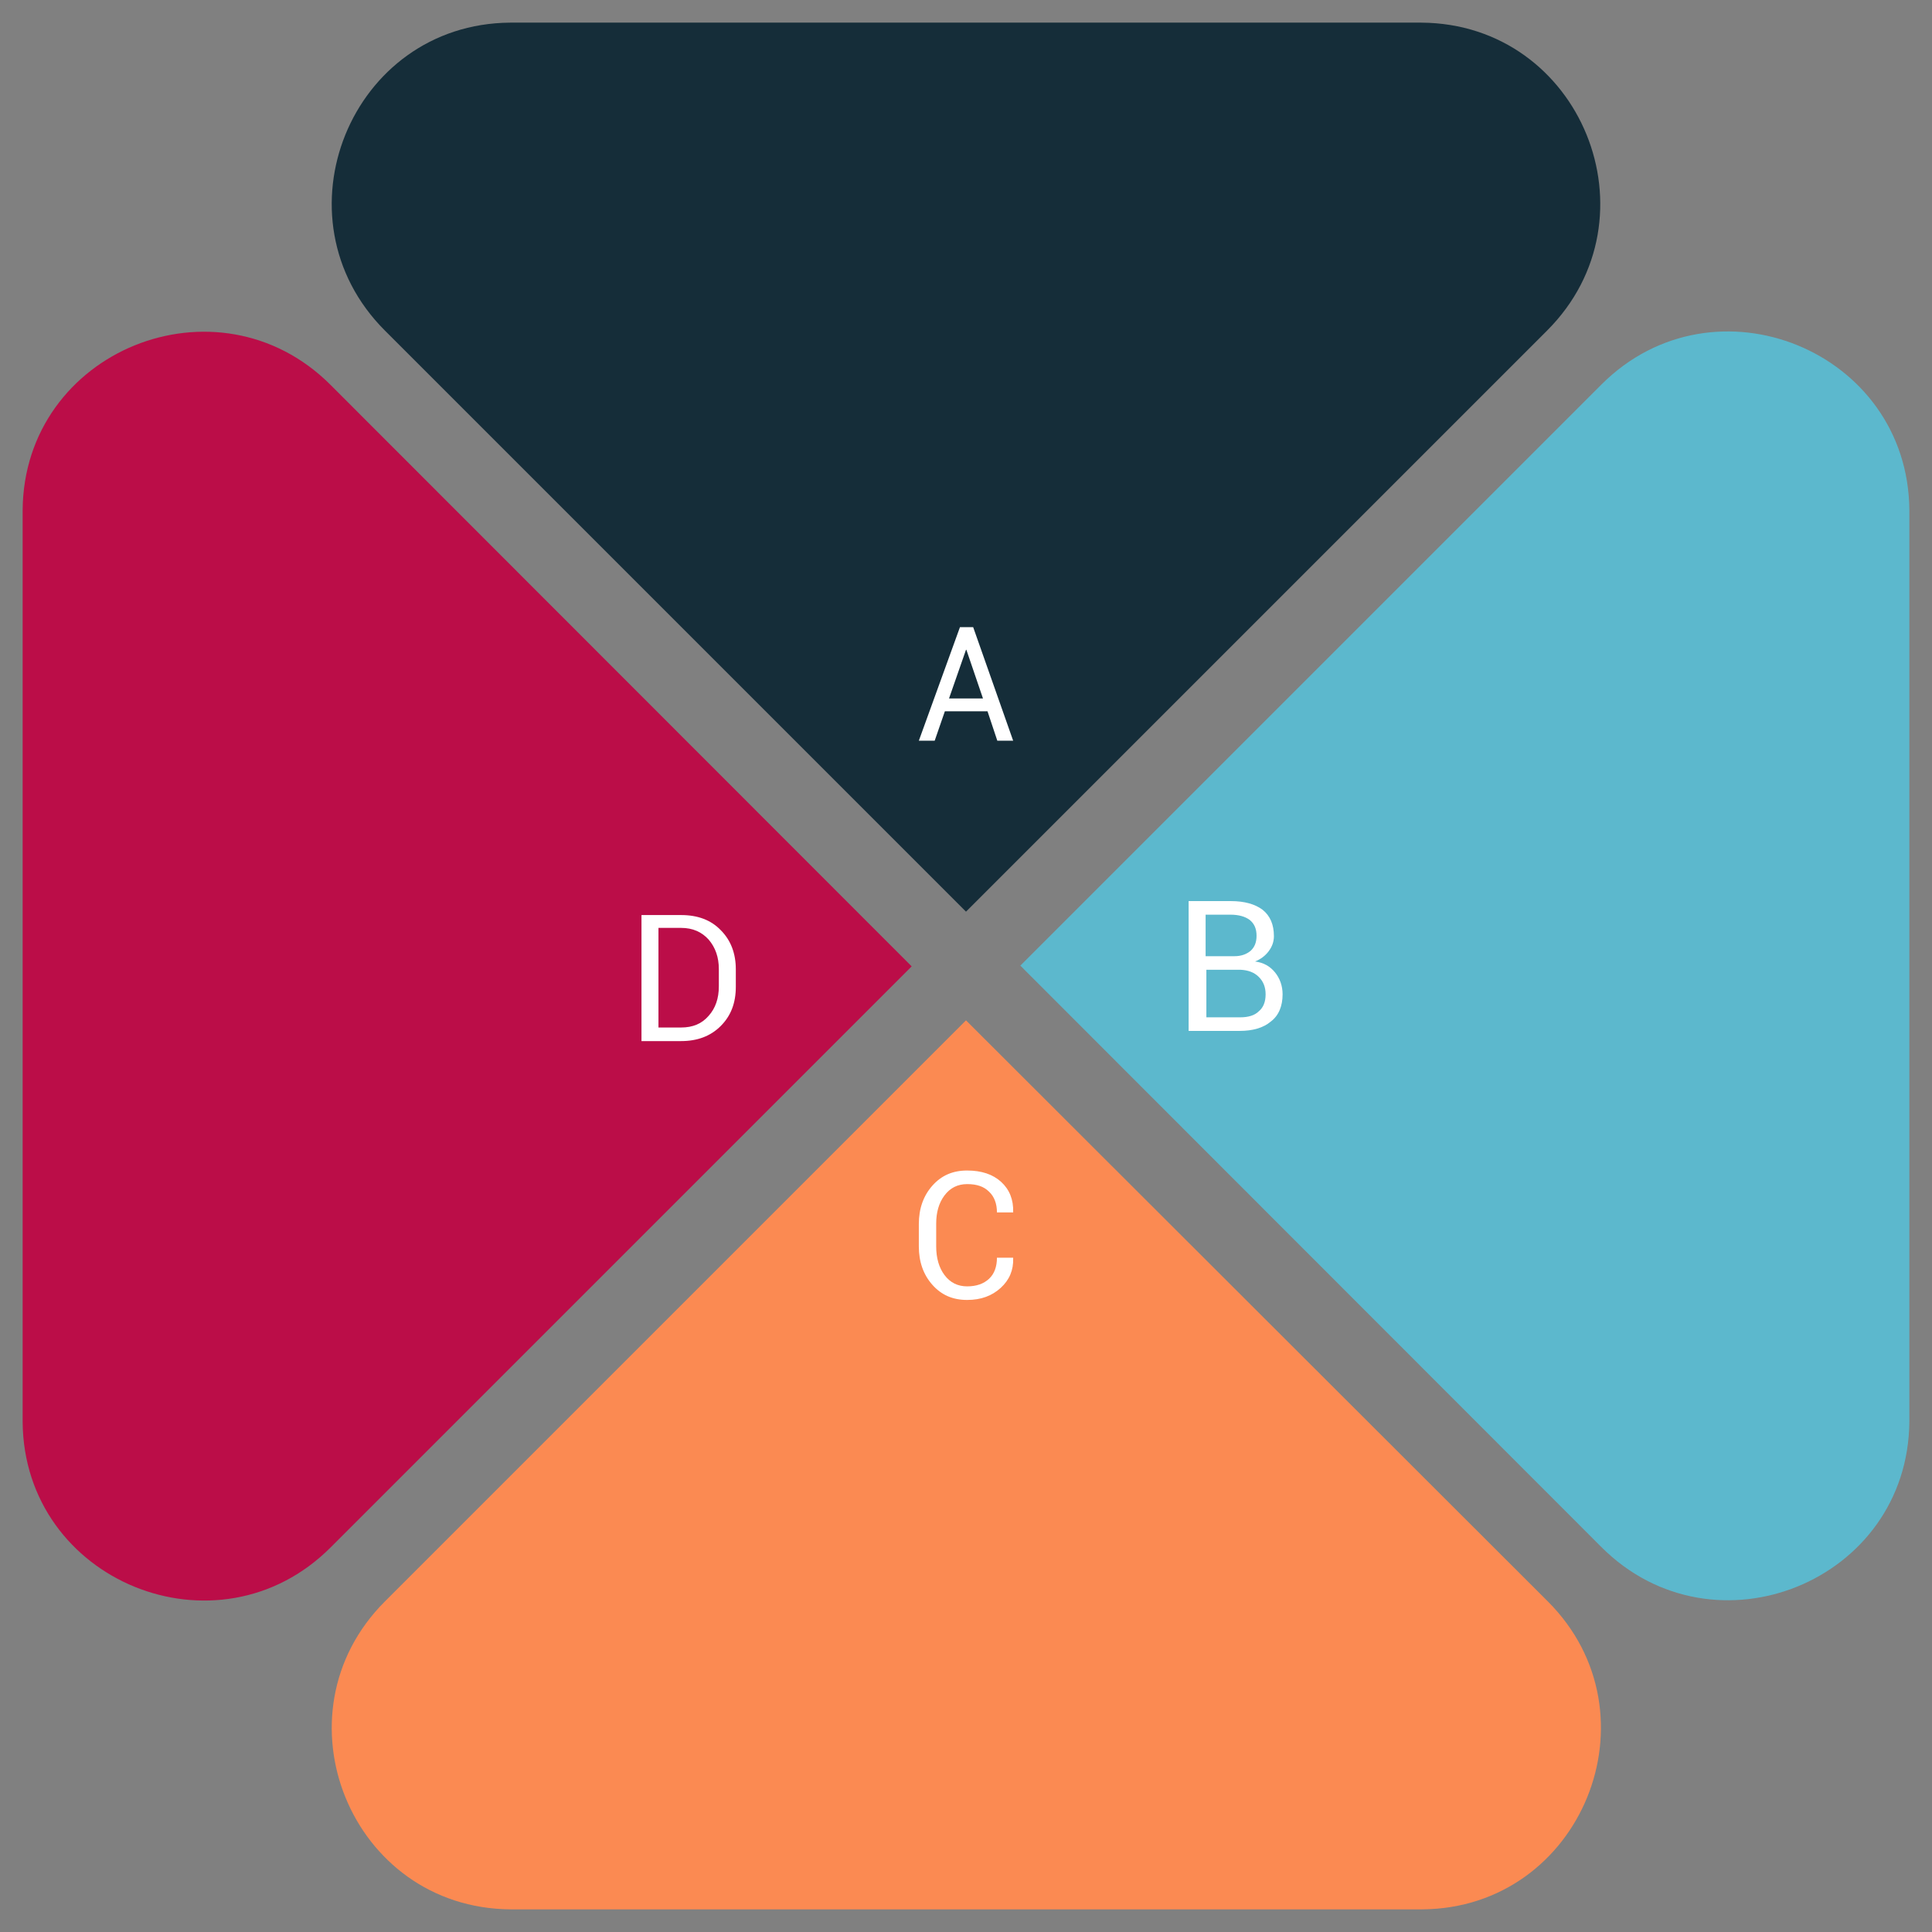 <?xml version="1.0" ?><svg id="Layer_1" style="enable-background:new 0 0 512 512;" version="1.1" viewBox="0 0 512 512" xml:space="preserve" xmlns="http://www.w3.org/2000/svg" xmlns:xlink="http://www.w3.org/1999/xlink"><rect x="0" y="0" width="512" height="512" fill="#808080" stroke="none"/><style type="text/css">
	.st0{fill:#5CB8CD;}
	.st1{fill:#152D39;}
	.st2{fill:#BB0D48;}
	.st3{fill:#FB8A52;}
	.st4{fill:#FFFFFF;}
</style><g><g><path class="st0" d="M424.4,410c29.9,29.9,81.3,9.1,81.6-33.3c0-0.3,0-0.6,0-1V136.2c0-0.3,0-0.6,0-1    c-0.3-42.3-51.7-63.2-81.6-33.3l-154,154L424.4,410z" id="XMLID_12_"/><path class="st1" d="M256,241.6l154-154c29.9-29.9,9.1-81.3-33.3-81.6c-0.3,0-0.6,0-1,0H136.2c-0.3,0-0.6,0-1,0    C92.9,6.3,72.1,57.7,102,87.6L256,241.6z" id="XMLID_11_"/><path class="st2" d="M87.6,102C57.7,72.1,6.3,92.9,6,135.2c0,0.3,0,0.6,0,1v239.6c0,0.3,0,0.6,0,1    c0.3,42.3,51.7,63.2,81.6,33.3l154-154L87.6,102z" id="XMLID_10_"/><path class="st3" d="M256,270.4l-154,154c-29.9,29.9-9.1,81.3,33.3,81.6c0.3,0,0.6,0,1,0h239.6c0.3,0,0.6,0,1,0    c42.3-0.3,63.2-51.7,33.3-81.6L256,270.4z" id="XMLID_9_"/></g><path class="st4" d="M261.7,188.5h-11.3l-2.7,7.8h-4.2l10.9-30.1h3.5l10.6,30.1h-4.2L261.7,188.5z M251.5,185.1h9l-4.4-12.9H256   L251.5,185.1z"/><path class="st4" d="M315,273.2v-34.4h11.2c3.6,0,6.4,0.8,8.4,2.3c2,1.6,3,3.9,3,7c0,1.5-0.5,2.8-1.4,4c-0.9,1.2-2.1,2.1-3.6,2.7   c2.3,0.3,4,1.3,5.3,2.9c1.3,1.6,2,3.6,2,5.8c0,3.1-1,5.6-3.1,7.2c-2,1.7-4.8,2.5-8.3,2.5H315z M319.7,253.4h7.5   c1.7,0,3.1-0.5,4.2-1.4c1.1-1,1.6-2.3,1.6-4c0-1.9-0.6-3.2-1.8-4.2c-1.2-0.9-2.9-1.4-5.1-1.4h-6.6V253.4z M319.7,257.1v12.5h9   c2.1,0,3.8-0.5,4.9-1.6c1.2-1,1.8-2.5,1.8-4.5c0-1.9-0.6-3.4-1.8-4.6c-1.2-1.2-2.8-1.8-4.8-1.9h-0.3H319.7z"/><path class="st4" d="M268.5,333.4l0,0.1c0.1,3.1-1,5.7-3.3,7.8c-2.3,2.1-5.2,3.2-8.9,3.2c-3.8,0-6.8-1.3-9.2-4   c-2.4-2.7-3.6-6.1-3.6-10.2v-5.9c0-4.1,1.2-7.5,3.6-10.2c2.4-2.7,5.4-4,9.2-4c3.8,0,6.8,1,9,3c2.2,2,3.3,4.7,3.2,8l0,0.1h-4.3   c0-2.3-0.7-4.2-2.1-5.5c-1.4-1.4-3.3-2-5.8-2c-2.5,0-4.5,1-6,3c-1.5,2-2.2,4.5-2.2,7.5v6c0,3,0.7,5.6,2.2,7.6c1.5,2,3.5,3,6,3   c2.5,0,4.4-0.7,5.8-2c1.4-1.3,2.1-3.2,2.1-5.6H268.5z"/><path class="st4" d="M170,275.9v-33.4h10.5c4.4,0,7.9,1.3,10.5,4c2.7,2.7,4,6.2,4,10.4v4.6c0,4.3-1.3,7.7-4,10.4   c-2.7,2.7-6.2,4-10.5,4H170z M174.5,246v26.3h6c3.1,0,5.5-1,7.3-3.1c1.8-2,2.7-4.6,2.7-7.8v-4.6c0-3.1-0.9-5.7-2.7-7.8   c-1.8-2-4.2-3.1-7.3-3.1H174.5z"/></g></svg>